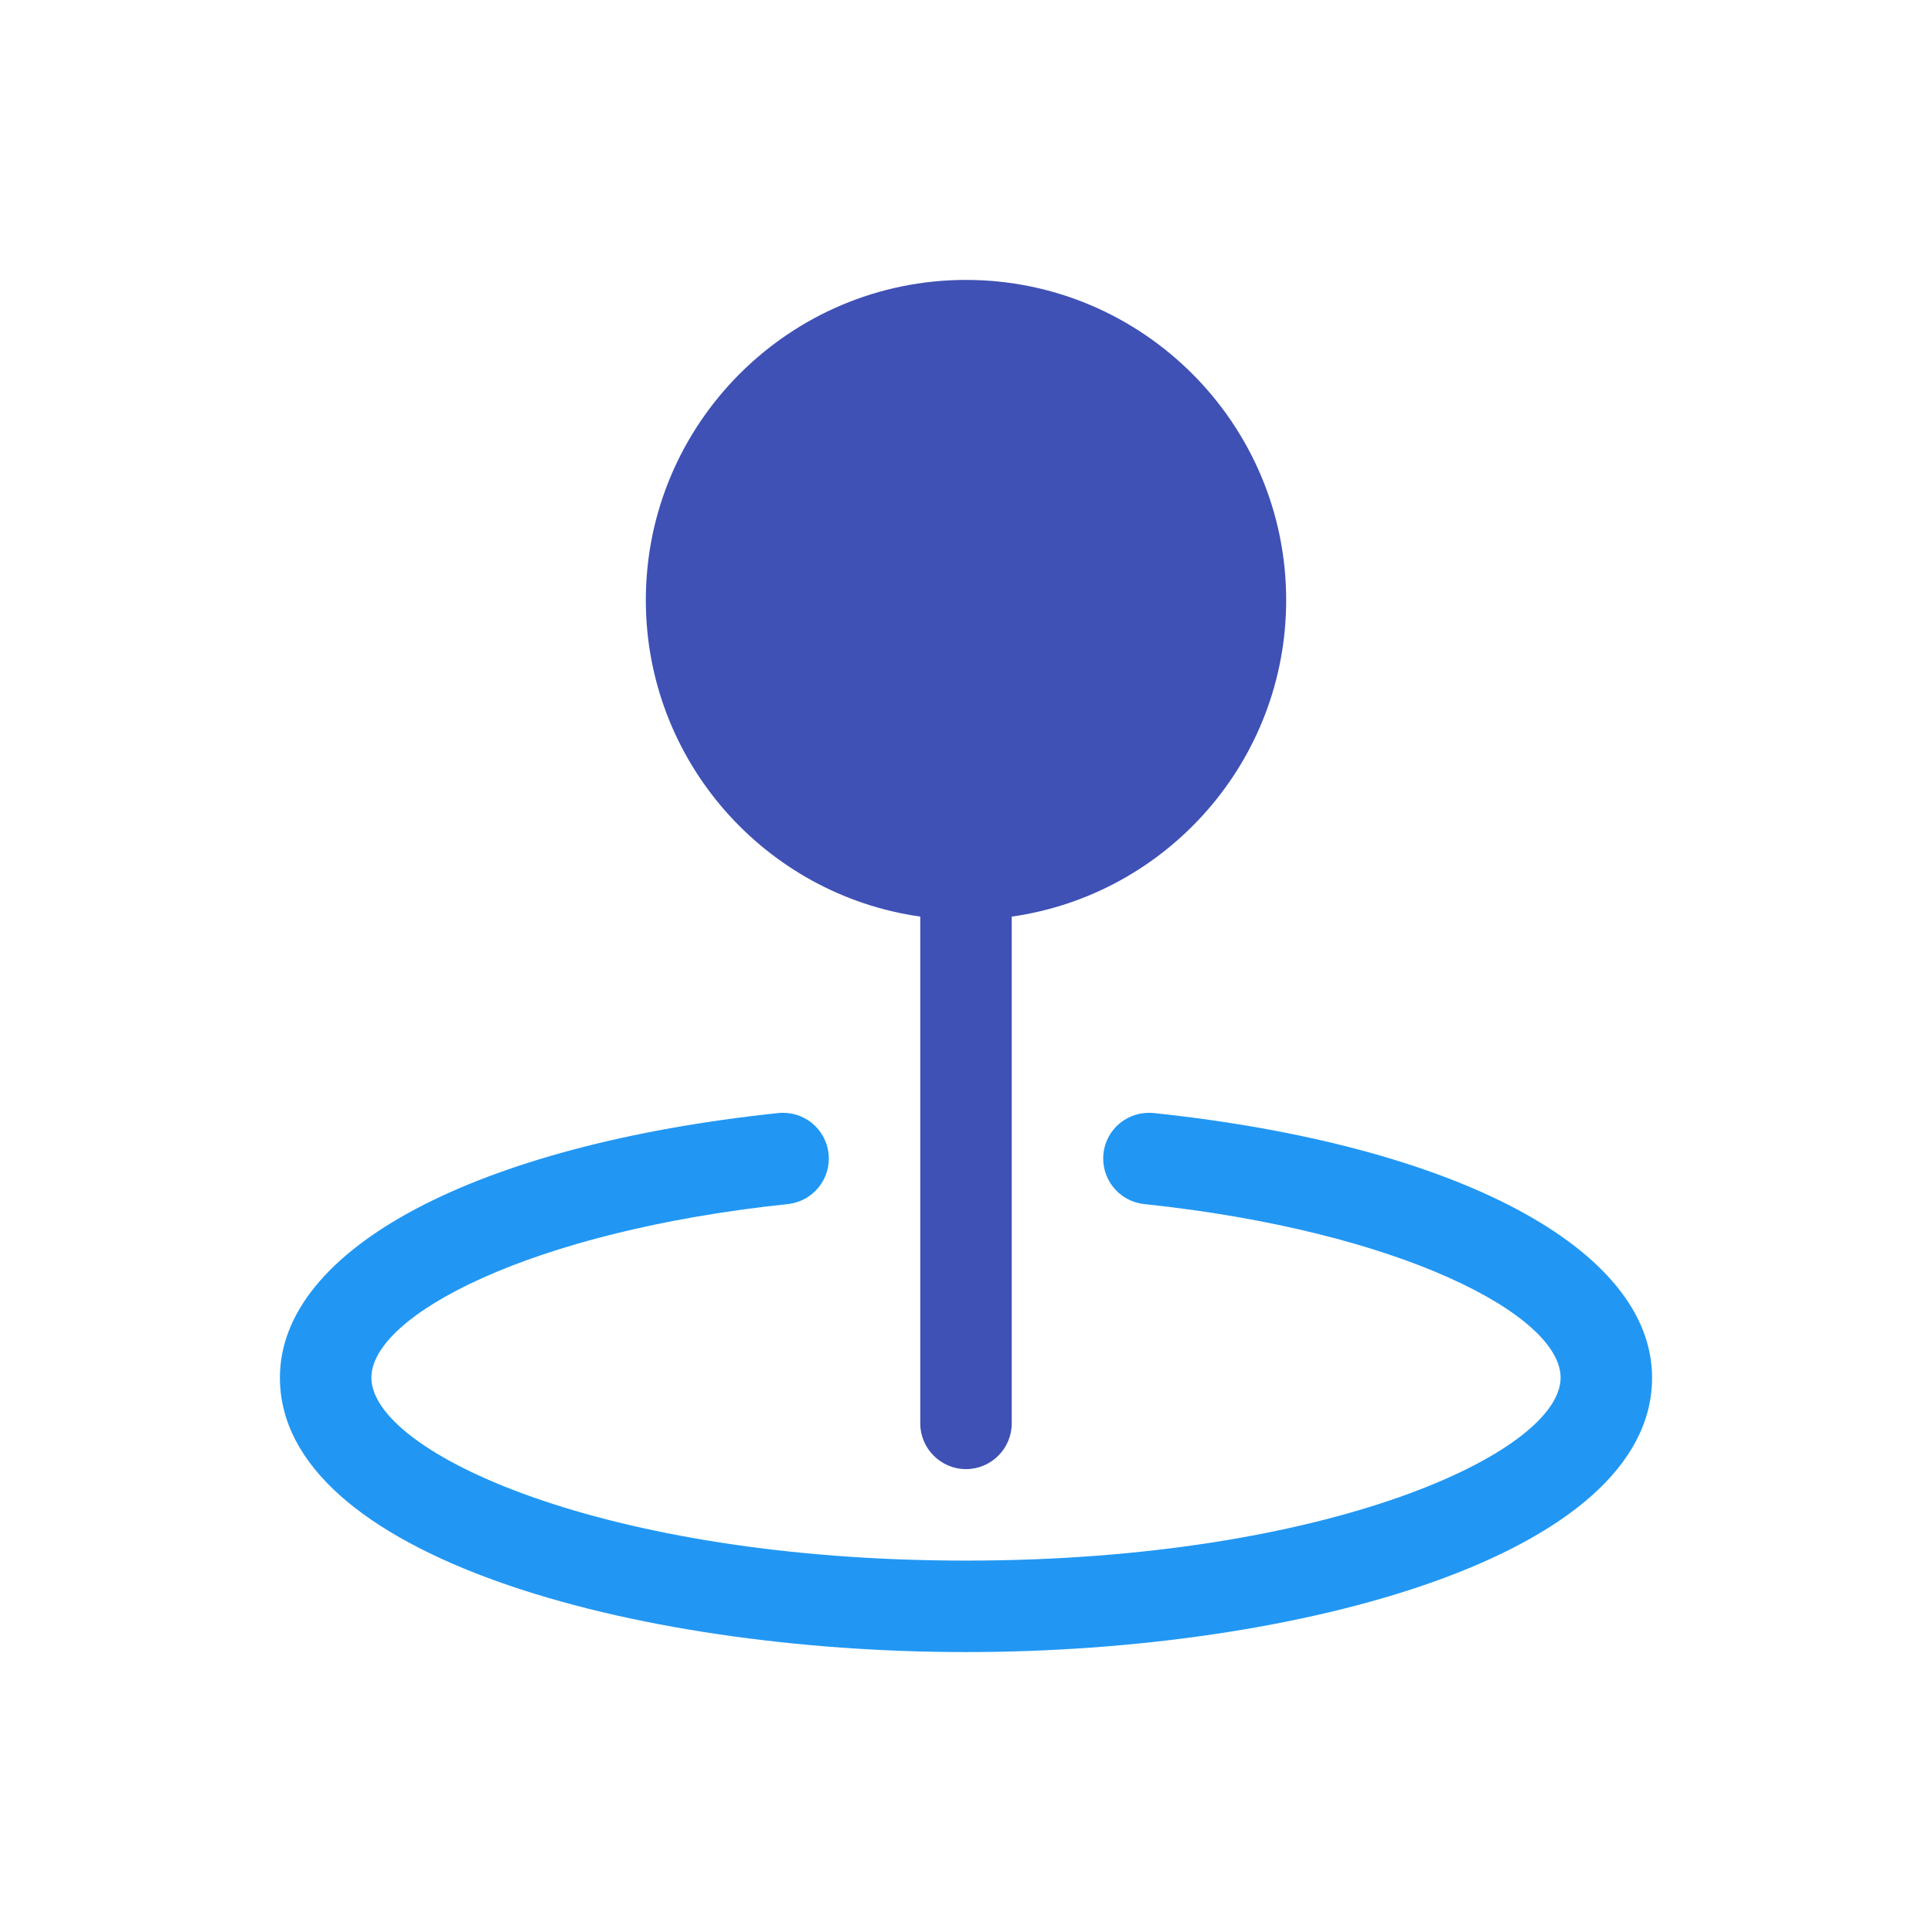 <svg viewBox="-5.12 -5.12 42.24 42.24" enable-background="new 0 0 32 32" version="1.1"
    xml:space="preserve" xmlns="http://www.w3.org/2000/svg"
    xmlns:xlink="http://www.w3.org/1999/xlink" fill="#000000"><g id="SVGRepo_bgCarrier" stroke-width="0"></g><g id="SVGRepo_tracerCarrier" stroke-linecap="round" stroke-linejoin="round"></g><g id="SVGRepo_iconCarrier"> <circle cx="16" cy="16" r="14" fill="transparent" class="pulse" /> <g id="Layer_2"></g> <g id="Layer_3"></g> <g id="Layer_4"></g> <g id="Layer_5"></g> <g id="Layer_6"></g> <g id="Layer_7"></g> <g id="Layer_8"></g> <g id="Layer_9"></g> <g id="Layer_10"></g> <g id="Layer_11"></g> <g id="Layer_12"></g> <g id="Layer_13"></g> <g id="Layer_14"></g> <g id="Layer_15"></g> <g id="Layer_16"></g> <g id="Layer_17"></g> <g id="Layer_18"></g> <g id="Layer_19"></g> <g id="Maps_11_"></g> <g id="Maps_10_"></g> <g id="Maps_9_"></g> <g id="Maps_8_"></g> <g id="Maps_7_"></g> <g id="Maps_6_"> <g> <path d="M23,8c0,3.52-2.61,6.44-6,6.92V26c0,0.55-0.45,1-1,1s-1-0.45-1-1V14.92c-3.39-0.48-6-3.4-6-6.92 c0-3.86,3.14-7,7-7S23,4.14,23,8z" fill="#3F51B5"></path> </g> <g> <path d="M16,31c-7.271,0-15-2.103-15-6c0-2.815,4.276-5.086,10.895-5.785 c0.555-0.056,1.042,0.341,1.1,0.89c0.058,0.549-0.34,1.042-0.89,1.1C6.481,21.798,3,23.637,3,25 c0,1.631,5.064,4,13,4s13-2.369,13-4c0-1.363-3.481-3.202-9.105-3.795c-0.549-0.058-0.947-0.55-0.89-1.1 c0.058-0.549,0.542-0.944,1.1-0.89C26.724,19.914,31,22.185,31,25C31,28.897,23.271,31,16,31z" fill="#2197F360"></path> </g> </g> <g id="Maps_5_"></g> <g id="Maps_4_"></g> <g id="Maps_3_"></g> <g id="Maps_2_"></g> <g id="Maps_1_"></g> <g id="Maps"></g> </g></svg>